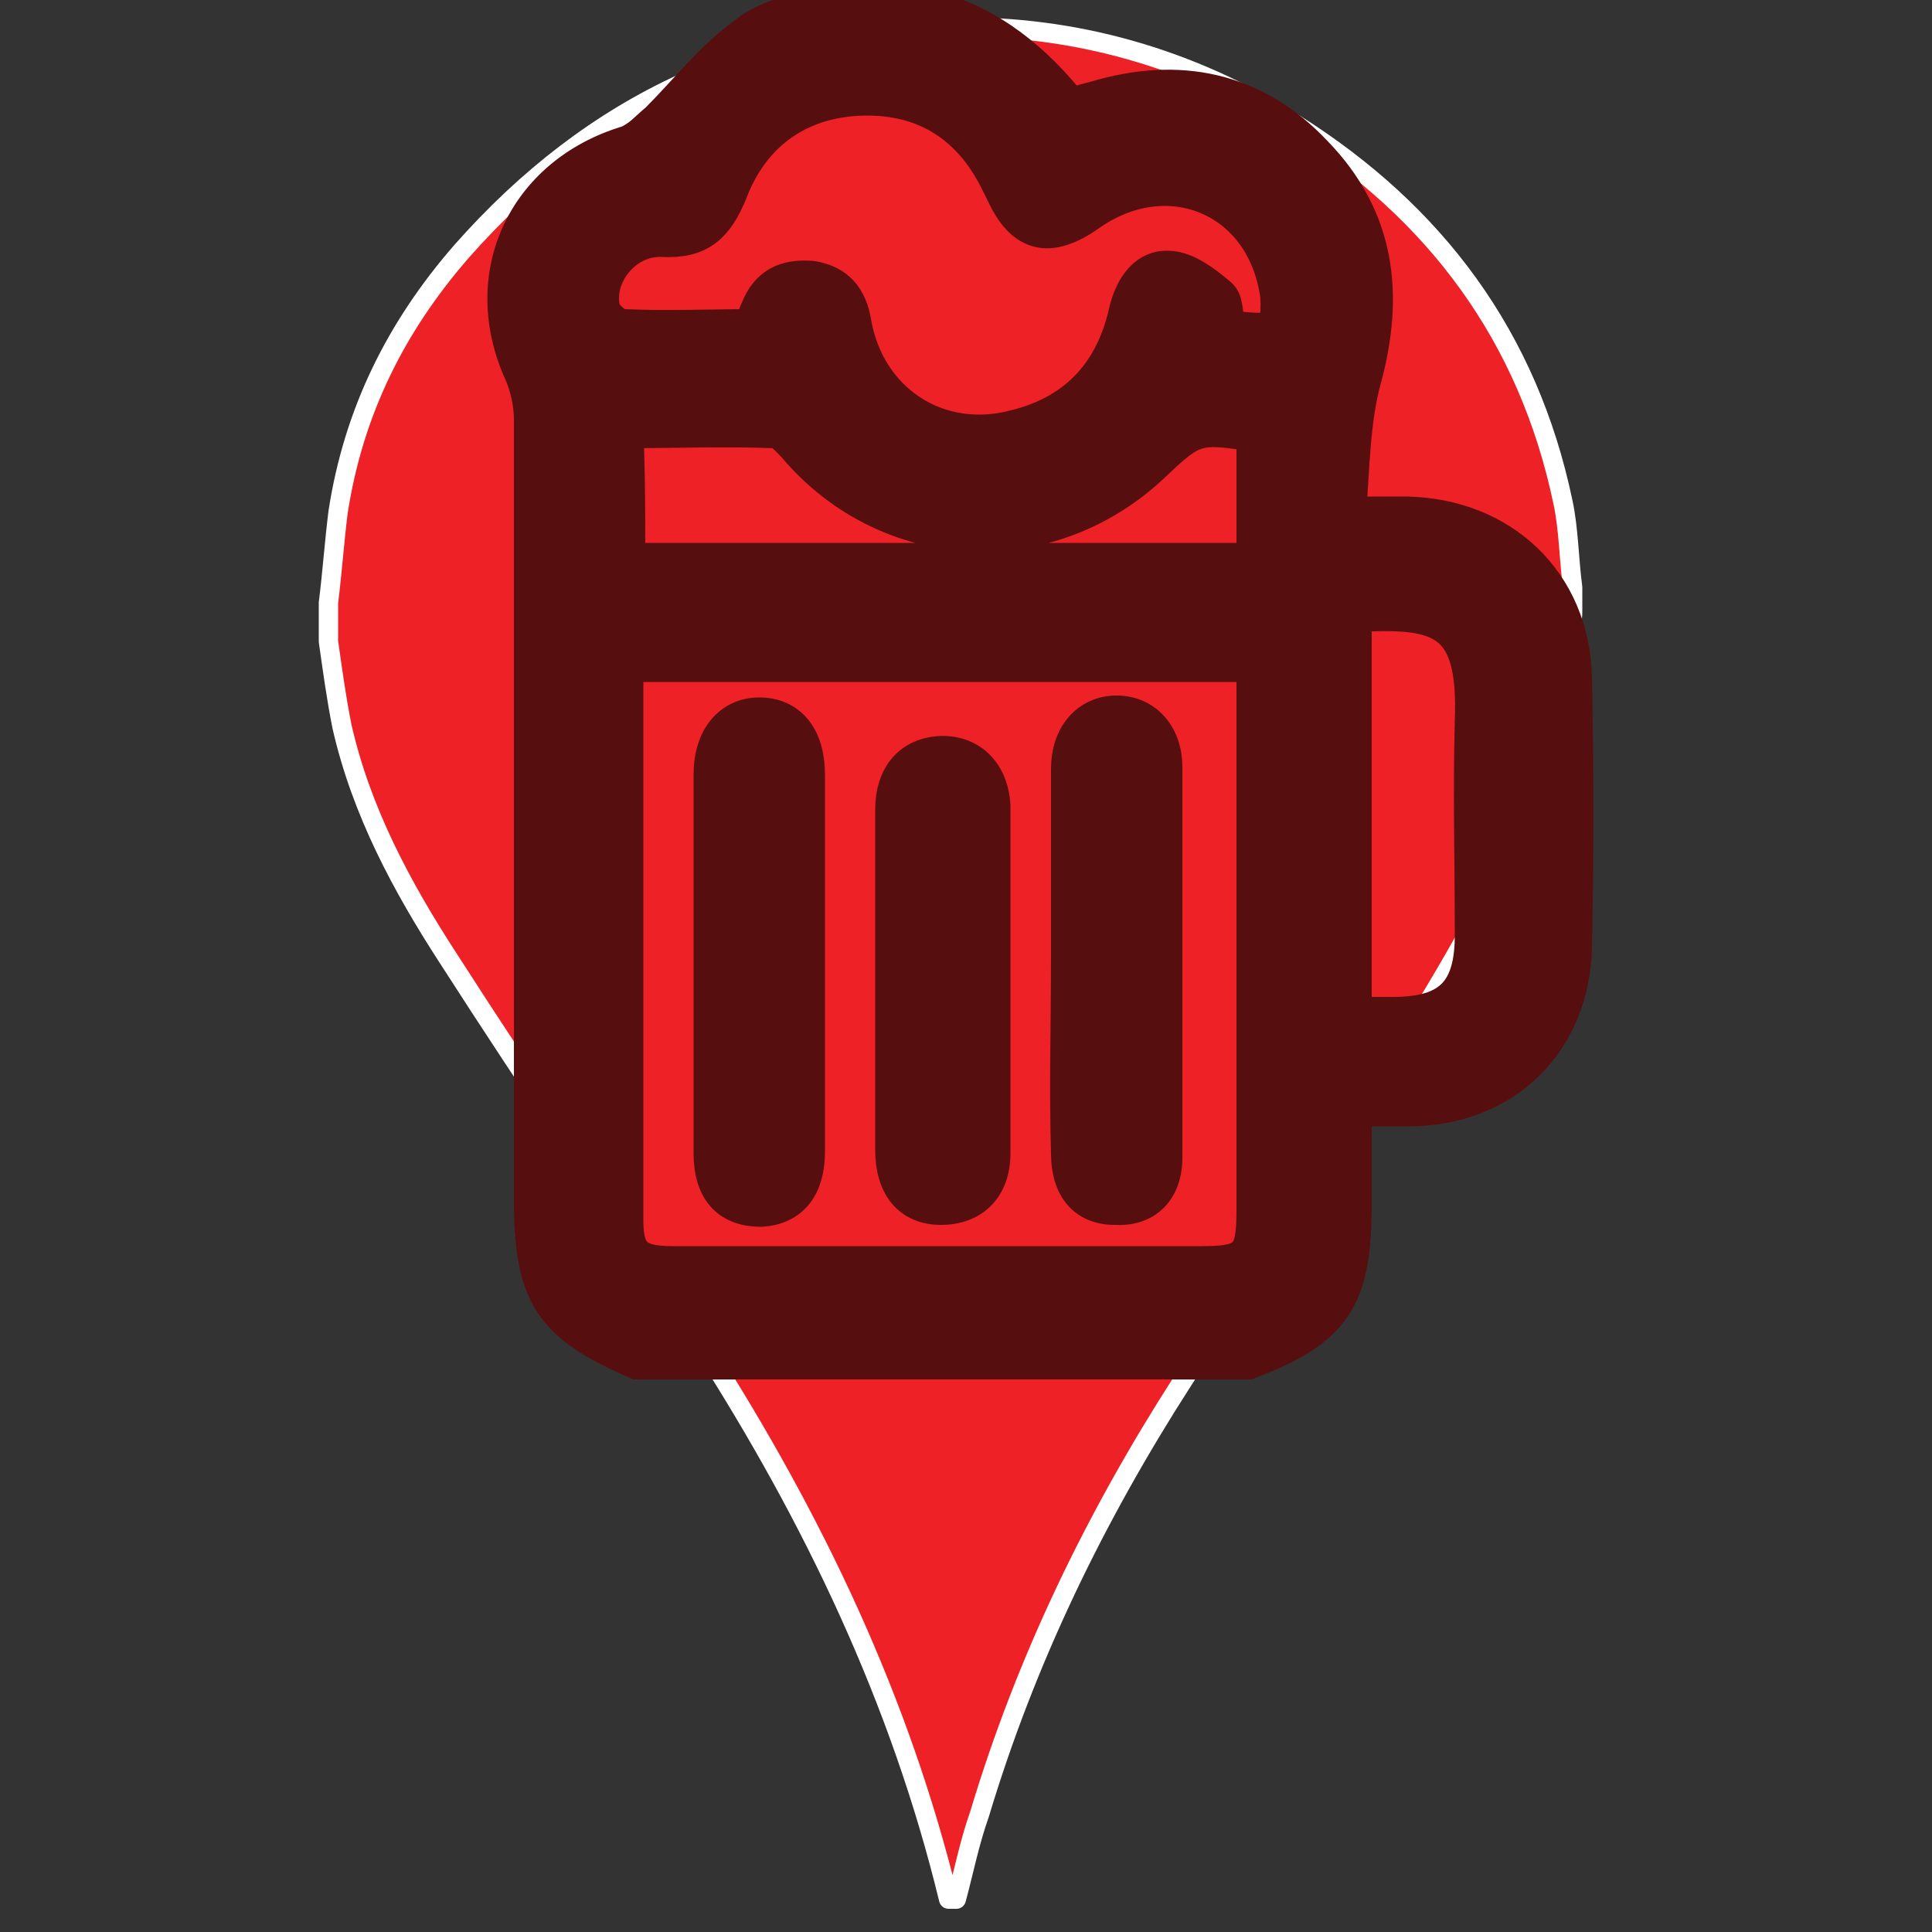 <?xml version="1.0" encoding="utf-8"?>
<!-- Generator: Adobe Illustrator 19.0.0, SVG Export Plug-In . SVG Version: 6.00 Build 0)  -->
<svg version="1.1" id="Layer_1" xmlns="http://www.w3.org/2000/svg" xmlns:xlink="http://www.w3.org/1999/xlink" x="0px" y="0px"
	 viewBox="0 0 100 100" style="enable-background:new 0 0 100 100;" xml:space="preserve">
<rect x="0" y="0" width="100" height="100" fill="#333333" stroke="none"/>
<style type="text/css">
	.st0{fill:#ED2126;stroke:#FFFFFF;stroke-linecap:round;stroke-linejoin:round;stroke-miterlimit:10;}
	.st1{fill:#570E0E;}
	.st2{fill:#570E0E;stroke:#570E0E;stroke-width:2;stroke-miterlimit:10;}
</style>
<g id="XMLID_1_">
	<path id="XMLID_19_" class="st0" d="M49.5,98.3c-0.1,0-0.2,0-0.4,0c-2.5-10.3-7-19.7-12.7-28.6c-4.3-6.7-8.9-13.4-13.2-20.1
		c-2.4-3.7-4.5-7.6-5.5-12c-0.3-1.5-0.5-3-0.7-4.4c0-0.7,0-1.4,0-2c0.2-1.6,0.3-3.1,0.5-4.7c0.8-5.2,3-9.6,6.4-13.5
		C30.7,5.3,39.1,1.4,49.3,1.4C55.6,1.3,61.6,3,67,6.4c7.3,4.6,12.1,11,13.9,19.6c0.3,1.4,0.3,2.9,0.5,4.4c0,0.4,0,0.9,0,1.3
		c0,0.3-0.1,0.7-0.1,1c0,4.4-1.2,8.4-3.4,12.2c-1.4,2.5-2.8,5.1-4.3,7.5c-4.1,6.4-8.3,12.7-12.4,19.1c-4.5,7-8.1,14.4-10.5,22.4
		C50.2,95.3,49.9,96.8,49.5,98.3z"/>
</g>
<g id="XMLID_2_">
	<path id="XMLID_17_" class="st1" d="M225.6,34.5c-0.5,0-1.1,0-1.6,0c-0.2-0.1-0.5-0.1-0.7-0.2c-2.2-0.2-4.1-0.9-6-2
		c-5.9-3.6-7.6-11-3.9-16.4c3.2-4.6,9.3-6.8,15-5.3c4.7,1.3,7.9,4.1,9.3,8.8c0.2,0.8,0.3,1.6,0.5,2.4c0,0.3,0,0.6,0,0.9
		c-0.1,0.5-0.2,1.1-0.3,1.6c-1,4.6-3.9,7.6-8.3,9.2C228.4,34.1,227,34.2,225.6,34.5z"/>
</g>
<g id="XMLID_3_">
	<path id="XMLID_63_" class="st2" d="M43.2,0c1,0,2.1,0,3.1,0c0.6,0.2,1.3,0.4,1.9,0.5c3,0.8,5.3,2.7,7.2,5.1
		c0.5-0.2,0.9-0.3,1.3-0.4C61,3.9,64.9,4.7,68,8c3.2,3.3,3.7,7.2,2.5,11.6c-0.6,2.2-0.6,4.6-0.8,7.1c1.3,0,2.2,0,3.1,0
		c4.9,0.1,8.5,3.5,8.6,8.4c0.1,4.6,0.1,9.3,0,13.9c-0.1,4.9-3.6,8.3-8.5,8.3c-0.9,0-1.8,0-2.9,0c0,1.8,0,3.4,0,5
		c0,4.9-1,6.4-5.4,8.1c-10.5,0-21.1,0-31.6,0c-4.4-1.9-5.4-3.4-5.4-8.3c0-13.5,0-26.9,0-40.4c0-0.8-0.2-1.7-0.5-2.4
		c-2.3-5,0.1-10.2,5.4-11.8c0.6-0.2,1.1-0.8,1.6-1.2C35.6,4.8,37,3,38.7,1.8C39.8,0.9,41.6,0.6,43.2,0z M65,34.3
		c-11,0-21.8,0-32.6,0c0,0.4-0.1,0.7-0.1,1c0,9.3,0,18.6,0,27.9c0,1.8,0.6,2.3,2.5,2.3c9.1,0,18.3,0,27.4,0c2.4,0,2.8-0.4,2.8-2.8
		c0-8.9,0-17.8,0-26.8C65,35.4,65,34.9,65,34.3z M66.2,17.2c0-0.8,0.1-1.5,0-2.1c-0.8-5-5.8-7-9.9-4.1c-2,1.4-3.3,1.1-4.3-1.1
		c-0.1-0.2-0.2-0.4-0.3-0.6c-1.5-3-4-4.5-7.4-4.3c-3.2,0.2-5.5,2-6.6,4.9c-0.7,1.7-1.5,2.5-3.4,2.4c-2-0.1-3.6,1.9-3.2,3.7
		c0.1,0.4,0.7,1,1.2,1c2.2,0.1,4.5,0,6.7,0c0.1-0.4,0.2-0.7,0.3-0.9c0.5-1.3,1.4-1.7,2.7-1.6c1.3,0.2,1.9,1,2.1,2.2
		c0.7,4.1,4.4,6.6,8.5,5.5c3.2-0.8,5.1-2.9,5.8-6.1c0.3-1.2,1-2.3,2.3-2.1c0.8,0.1,1.7,0.8,2.4,1.4c0.3,0.3,0.2,1.1,0.4,1.6
		C64.3,17.2,65.1,17.2,66.2,17.2z M32.4,29.1c11,0,21.7,0,32.6,0c0-2.3,0-4.5,0-6.7c-3-0.5-3.3-0.4-5.3,1.5
		C54.3,29.1,46,28.7,41.2,23c-0.3-0.3-0.7-0.8-1.1-0.8c-2.6-0.1-5.2,0-7.8,0C32.4,24.6,32.4,26.8,32.4,29.1z M70,31.8
		c0,6.9,0,13.8,0,20.8c0.8,0,1.5,0,2.1,0c3,0,4.2-1.2,4.2-4.2c0-3.7-0.1-7.4,0-11.1c0.2-5.2-1.6-5.8-5.8-5.6
		C70.5,31.7,70.3,31.7,70,31.8z"/>
	<path id="XMLID_52_" class="st2" d="M41.7,49.7c0,3.3,0,6.6,0,9.9c0,1.8-0.8,2.8-2.3,2.9c-1.6,0-2.5-0.9-2.5-2.8c0-6.5,0-13,0-19.6
		c0-1.9,1-3,2.4-3c1.5,0,2.4,1.1,2.4,3C41.7,43.2,41.7,46.4,41.7,49.7z"/>
	<path id="XMLID_51_" class="st2" d="M55.4,49.5c0-3.2,0-6.5,0-9.7c0-1.7,1-2.8,2.4-2.8s2.4,1.1,2.4,2.7c0,6.7,0,13.5,0,20.2
		c0,1.7-1,2.6-2.5,2.5c-1.5,0-2.3-1-2.3-2.7C55.3,56.3,55.4,52.9,55.4,49.5z"/>
	<path id="XMLID_50_" class="st2" d="M46.3,50.8c0-3,0-6,0-8.9c0-1.7,0.9-2.7,2.3-2.8c1.5-0.1,2.6,0.9,2.7,2.6c0,6,0,12,0,18
		c0,1.7-1,2.7-2.6,2.7c-1.5,0-2.4-1-2.4-2.9C46.3,56.6,46.3,53.7,46.3,50.8z"/>
</g>
</svg>
